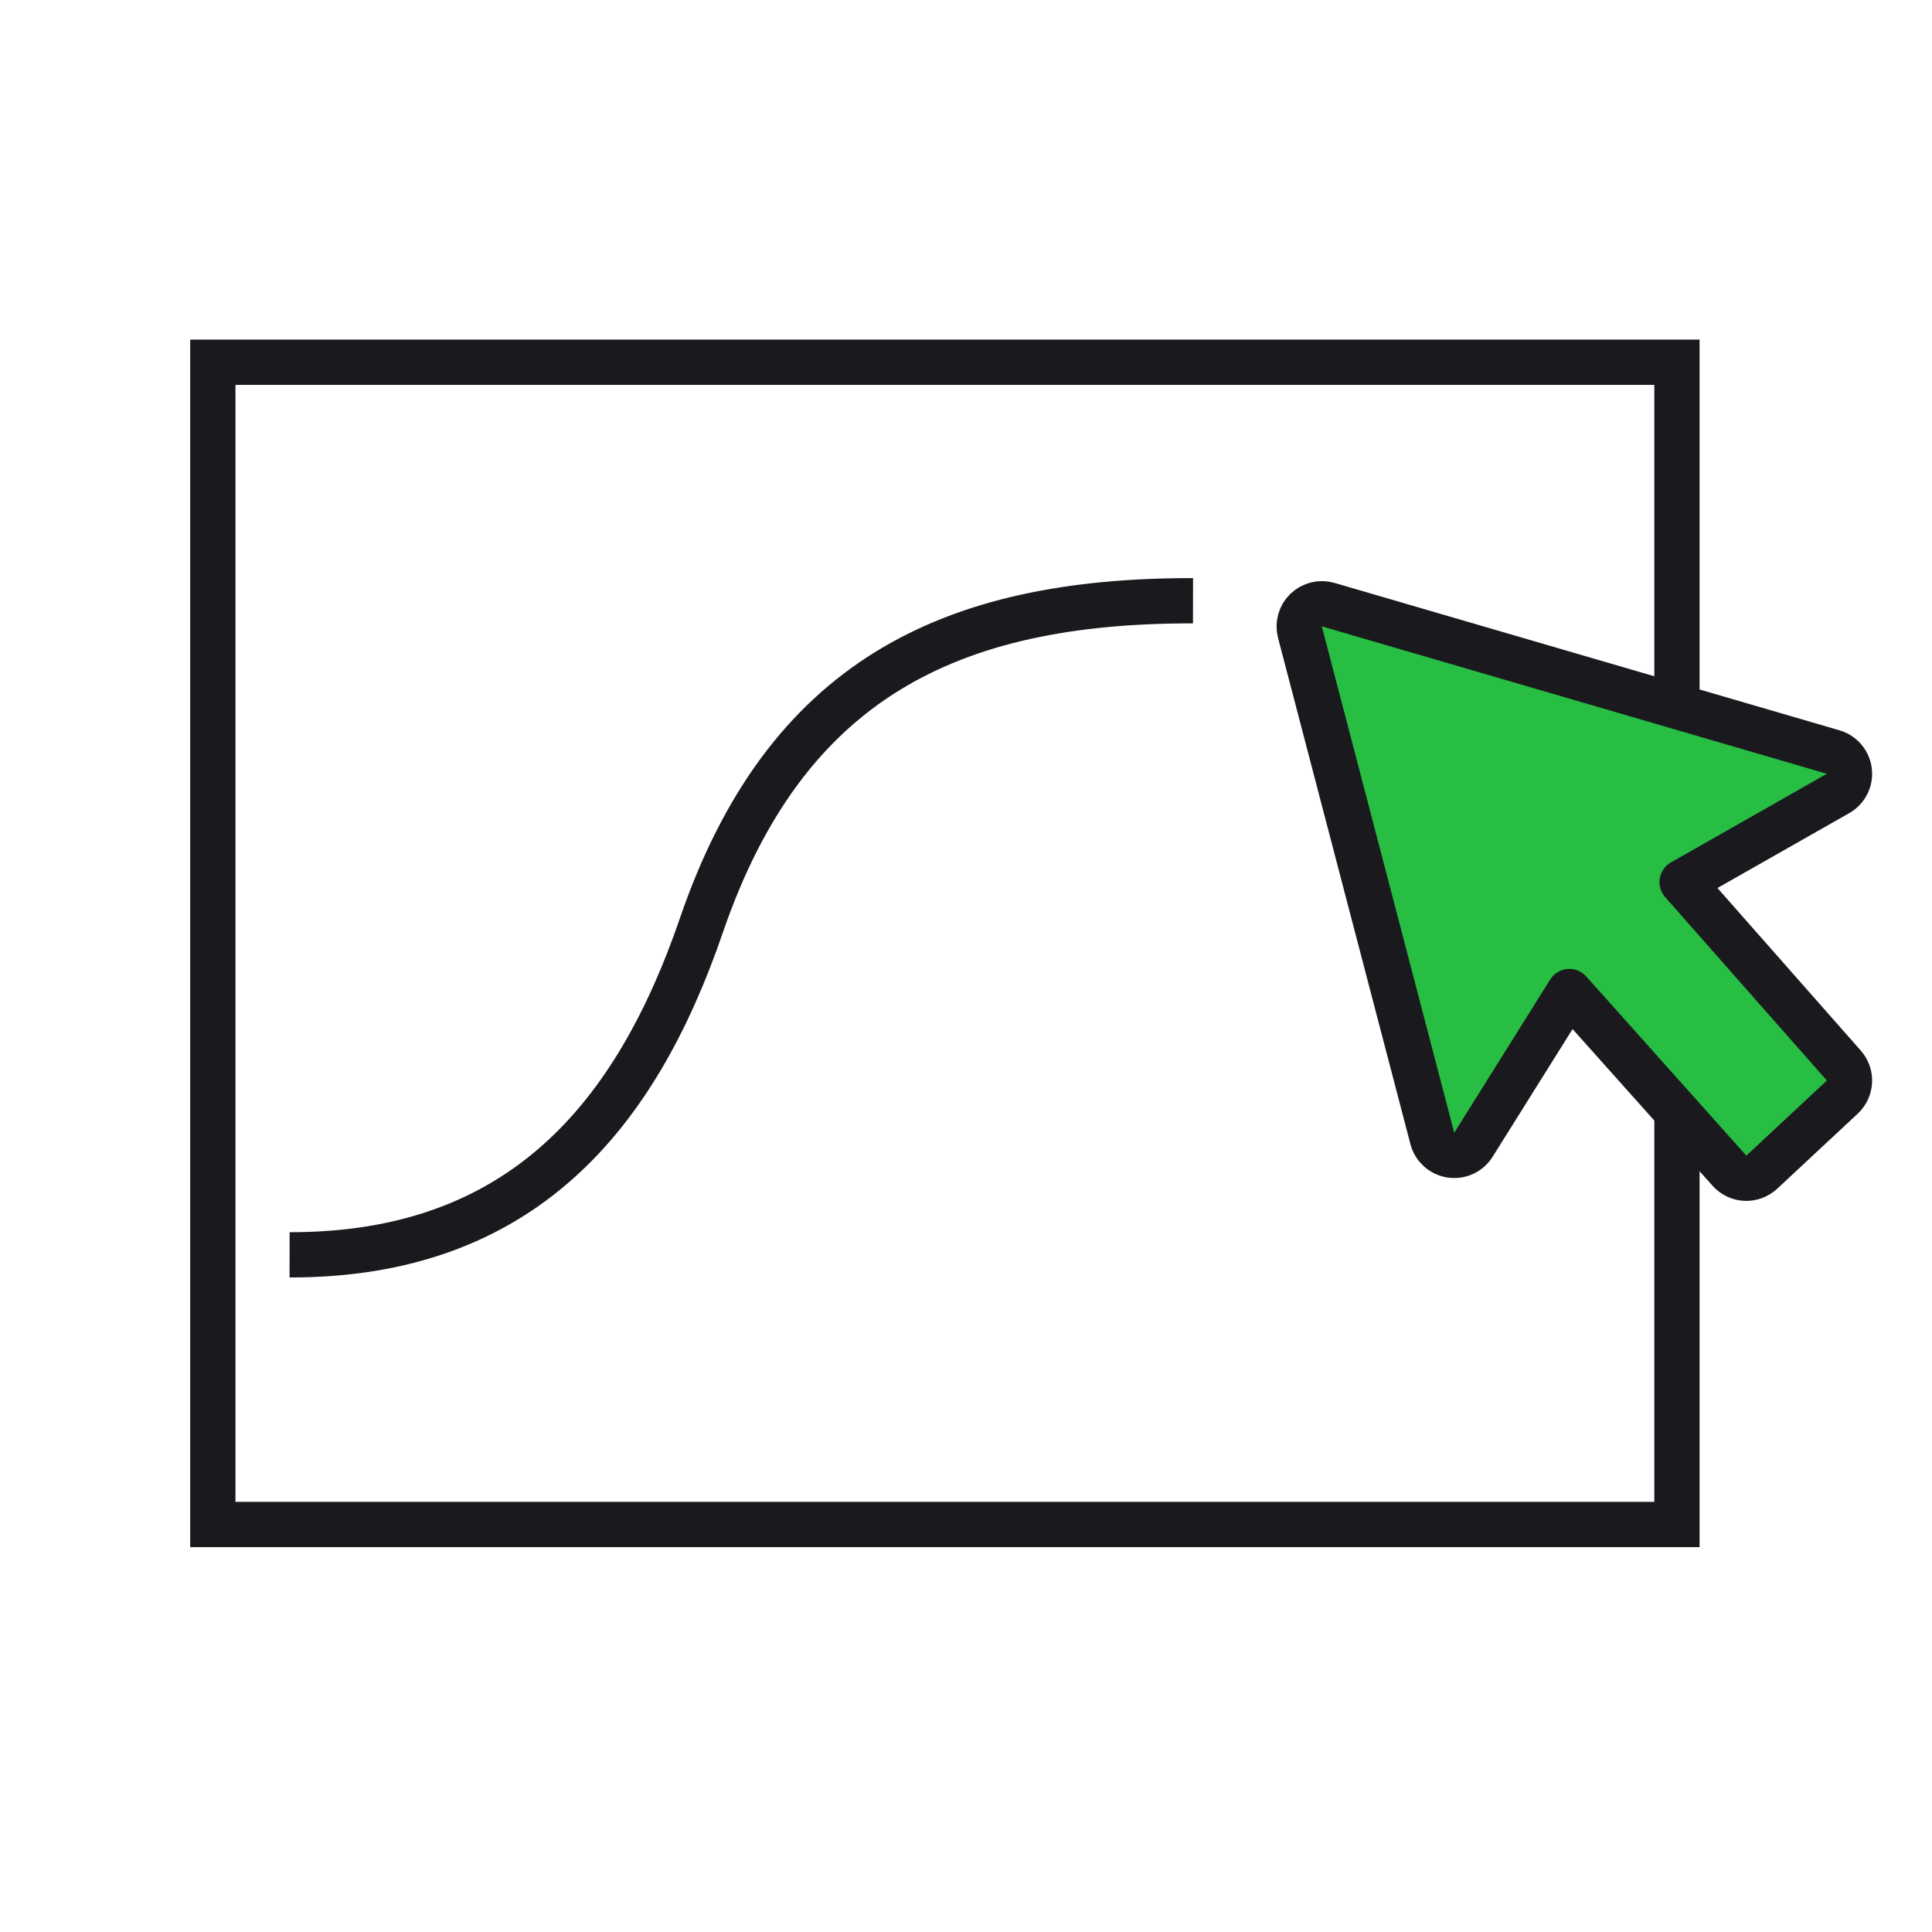 <svg width="56" height="56" viewBox="0 0 56 56" fill="none" xmlns="http://www.w3.org/2000/svg">
<rect width="56" height="56" fill="white"/>
<path d="M6.169 10.5H48.607V44.188H6.169V10.5Z" stroke="#1A1A1E" stroke-width="1.312"/>
<mask id="path-2-inside-1_3684_46679" fill="white">
<rect x="3.184" y="7.515" width="5.97" height="5.97" rx="0.875"/>
</mask>
<rect x="3.184" y="7.515" width="5.97" height="5.97" rx="0.875" fill="#1A1A1E" stroke="#1A1A1E" stroke-width="2.625" mask="url(#path-2-inside-1_3684_46679)"/>
<mask id="path-3-inside-2_3684_46679" fill="white">
<rect x="45.622" y="7.515" width="5.97" height="5.97" rx="0.875"/>
</mask>
<rect x="45.622" y="7.515" width="5.97" height="5.97" rx="0.875" fill="#1A1A1E" stroke="#1A1A1E" stroke-width="2.625" mask="url(#path-3-inside-2_3684_46679)"/>
<mask id="path-4-inside-3_3684_46679" fill="white">
<rect x="3.184" y="41.202" width="5.97" height="5.97" rx="0.875"/>
</mask>
<rect x="3.184" y="41.202" width="5.97" height="5.97" rx="0.875" fill="#1A1A1E" stroke="#1A1A1E" stroke-width="2.625" mask="url(#path-4-inside-3_3684_46679)"/>
<mask id="path-5-inside-4_3684_46679" fill="white">
<rect x="45.622" y="41.202" width="5.97" height="5.97" rx="0.875"/>
</mask>
<rect x="45.622" y="41.202" width="5.97" height="5.97" rx="0.875" fill="#1A1A1E" stroke="#1A1A1E" stroke-width="2.625" mask="url(#path-5-inside-4_3684_46679)"/>
<path d="M8.394 36.372C15.14 36.383 18.442 32.327 20.332 26.817C22.762 19.732 27.516 17.402 34.58 17.413" stroke="#1A1A1E" stroke-width="1.312"/>
<path d="M38.498 17.526C38.272 17.46 38.026 17.521 37.857 17.686C37.688 17.85 37.62 18.094 37.679 18.322L41.517 32.999C41.583 33.253 41.794 33.443 42.053 33.482C42.312 33.522 42.569 33.404 42.708 33.182L45.489 28.74L50.129 33.933C50.246 34.065 50.412 34.144 50.588 34.152C50.764 34.16 50.936 34.096 51.066 33.976L53.4 31.8C53.66 31.558 53.679 31.153 53.444 30.886L48.756 25.568L53.276 22.999C53.505 22.869 53.635 22.614 53.604 22.353C53.573 22.091 53.389 21.873 53.136 21.799L38.498 17.526Z" fill="#28BE44" stroke="#1A1A1E" stroke-width="1.312" stroke-linejoin="round"/>
</svg>
